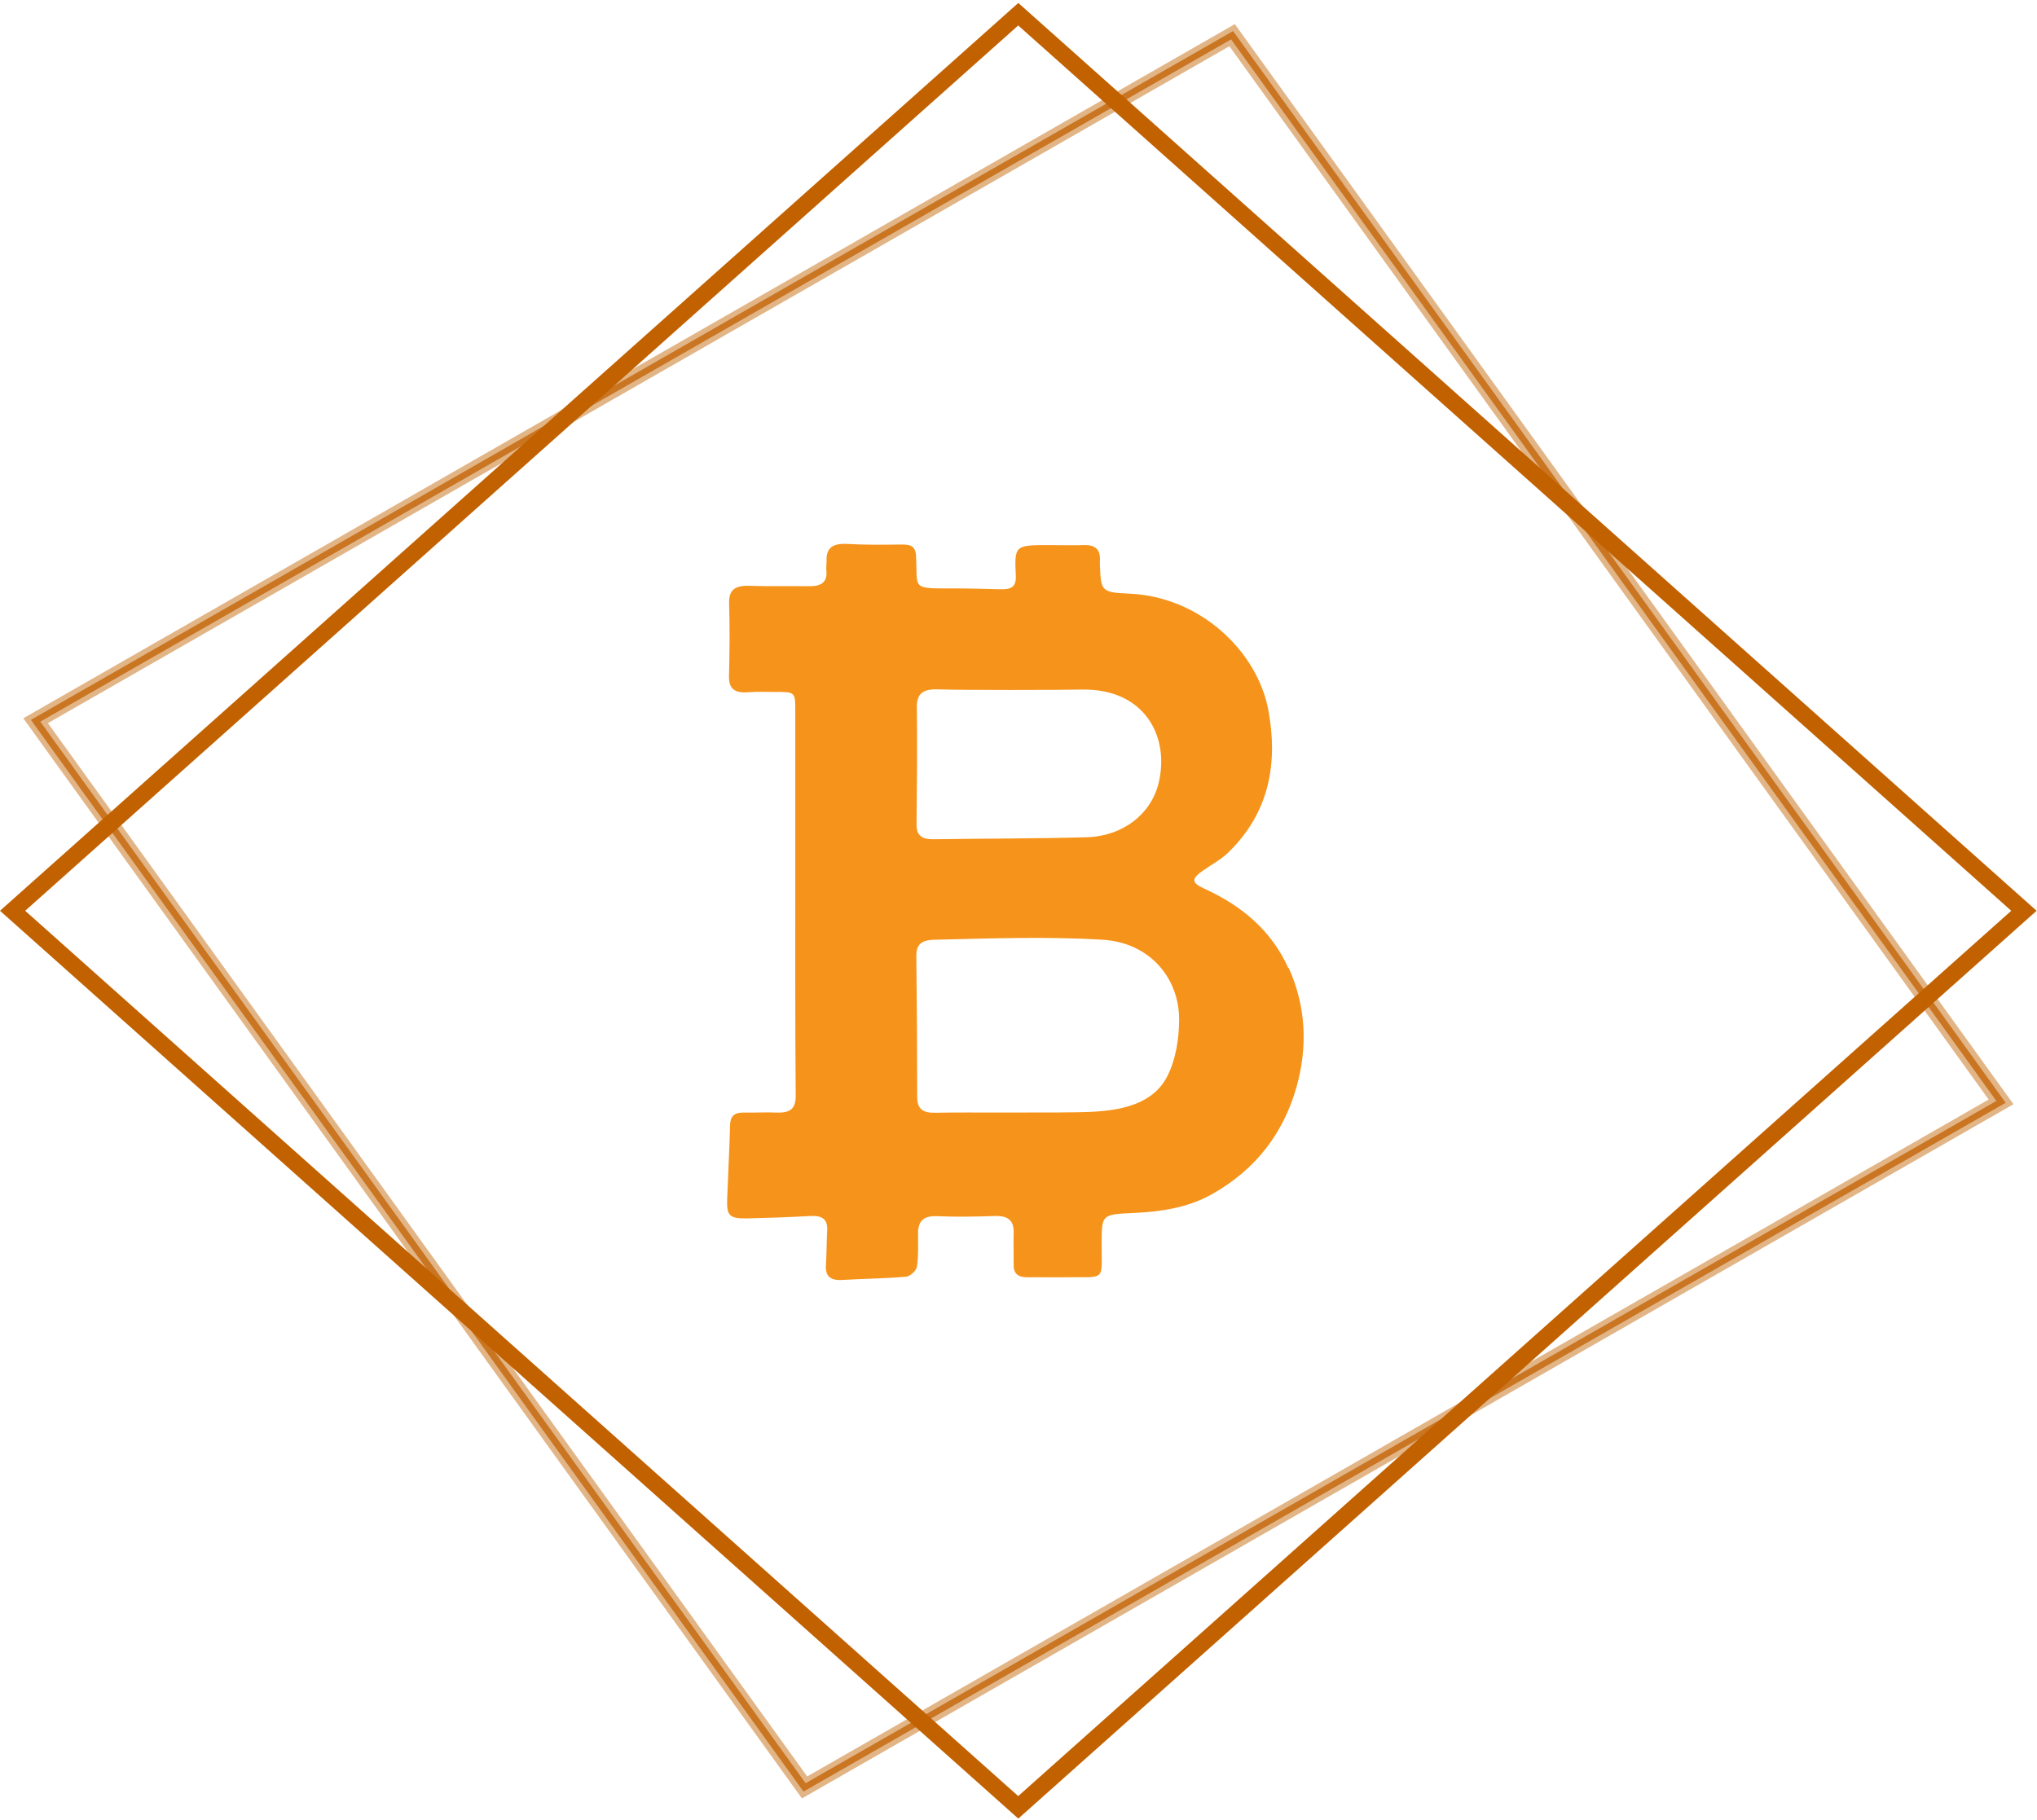 <svg width="367" height="328" viewBox="0 0 367 328" fill="none" xmlns="http://www.w3.org/2000/svg">
<g style="mix-blend-mode:overlay" opacity="0.47">
<path d="M144.48 324.056L4.197 129.428L222.478 4.346L362.761 198.974L361.41 199.748L144.496 324.056H144.48ZM8.635 130.303L145.429 320.099L358.29 198.128L221.497 8.332L8.635 130.303Z" fill="#C26100"/>
</g>
<path opacity="0.5" d="M144.77 322.823L5.58 129.715L222.157 5.607L361.347 198.716L360.832 199.003L144.754 322.823H144.77ZM7.253 130.03L145.14 321.332L359.69 198.386L221.803 7.084L7.253 130.03Z" fill="#C26100"/>
<path opacity="0.5" d="M144.77 322.823L5.58 129.715L222.157 5.607L361.346 198.716L360.832 199.003L144.754 322.823H144.77ZM7.253 130.03L145.14 321.332L359.69 198.386L221.803 7.084L7.253 130.03Z" fill="#C26100"/>
<path d="M183.464 327.699L0 164.115L183.464 0.531L366.927 164.115L183.464 327.699ZM4.535 164.115L183.448 323.641L362.36 164.115L183.448 4.589L4.535 164.115Z" fill="#C26100"/>
<path d="M232.095 174.41C229.172 167.912 223.98 163.316 217.037 160.161C214.595 159.046 214.614 158.36 216.768 156.851C218.229 155.822 219.883 154.948 221.153 153.748C228.865 146.374 230.23 137.286 228.518 127.992C226.537 117.326 216.21 107.483 203.383 106.969C198.363 106.763 198.383 106.403 198.171 102.031C198.171 101.619 198.152 101.19 198.171 100.779C198.21 99.013 197.325 98.155 195.286 98.224C193.229 98.292 191.152 98.224 189.094 98.224C182.863 98.224 182.747 98.224 183.017 103.762C183.113 105.837 182.094 106.232 180.228 106.18C177.42 106.112 174.593 106.026 171.785 106.026C164.093 106.043 165.324 106.197 165.054 100.281C164.978 98.601 164.304 98.104 162.554 98.121C159.266 98.155 155.977 98.207 152.708 98.018C150.073 97.864 148.823 98.687 148.919 101.07C148.938 101.653 148.804 102.253 148.881 102.819C149.112 104.928 147.938 105.666 145.727 105.632C142.169 105.58 138.592 105.683 135.034 105.563C132.438 105.477 131.284 106.283 131.361 108.718C131.496 113.056 131.457 117.412 131.342 121.767C131.265 124.099 132.342 124.94 134.861 124.734C136.438 124.597 138.053 124.682 139.65 124.682C143.207 124.665 143.284 124.717 143.284 127.889C143.284 139.429 143.284 150.97 143.284 162.527C143.284 162.527 143.246 185.779 143.361 197.405C143.381 199.737 142.419 200.578 139.919 200.475C137.957 200.389 135.976 200.526 134.015 200.475C132.188 200.44 131.572 201.229 131.534 202.772C131.419 207.197 131.169 211.621 131.015 216.045C130.899 219.114 131.399 219.611 134.803 219.543C138.553 219.457 142.304 219.32 146.034 219.114C148.227 218.994 149.15 219.783 149.035 221.721C148.919 223.813 148.938 225.905 148.804 227.979C148.688 229.9 149.515 230.774 151.746 230.637C155.573 230.414 159.42 230.38 163.247 230.054C163.977 229.986 165.093 228.957 165.189 228.271C165.497 226.299 165.401 224.276 165.401 222.269C165.401 220.16 166.228 219.028 168.882 219.148C172.343 219.303 175.824 219.234 179.286 219.114C181.728 219.046 182.69 220.04 182.632 222.115C182.574 224.036 182.651 225.956 182.632 227.894C182.594 229.471 183.401 230.191 185.171 230.157C187.324 230.123 189.478 230.191 191.652 230.157C199.44 230.02 198.44 231.135 198.479 223.984C198.498 218.84 198.479 218.823 204.325 218.565C209.248 218.343 214.056 217.588 218.287 215.222C226.403 210.695 231.307 203.973 233.595 195.845C235.615 188.66 235.326 181.407 232.192 174.428L232.095 174.41ZM165.17 127.529C165.151 125.043 166.189 124.117 169.016 124.219C173.42 124.374 190.671 124.34 194.882 124.254C206.325 124.048 210.787 132.828 208.729 141.161C207.344 146.751 202.248 150.695 195.767 150.867C186.594 151.124 177.401 151.09 168.208 151.227C166.112 151.261 165.112 150.575 165.131 148.603C165.208 141.573 165.266 134.559 165.189 127.529H165.17ZM210.383 193.787C207.844 198.914 202.21 200.08 196.498 200.355C191.825 200.578 173.247 200.389 168.651 200.509C166.266 200.578 165.247 199.875 165.247 197.663C165.247 189.226 165.189 180.772 165.093 172.336C165.074 170.278 165.862 169.386 168.362 169.335C177.901 169.112 188.594 168.717 198.671 169.335C207.133 169.849 212.518 176.245 212.441 183.876C212.402 187.203 211.864 190.786 210.383 193.787Z" fill="#F6931A"/>
</svg>
